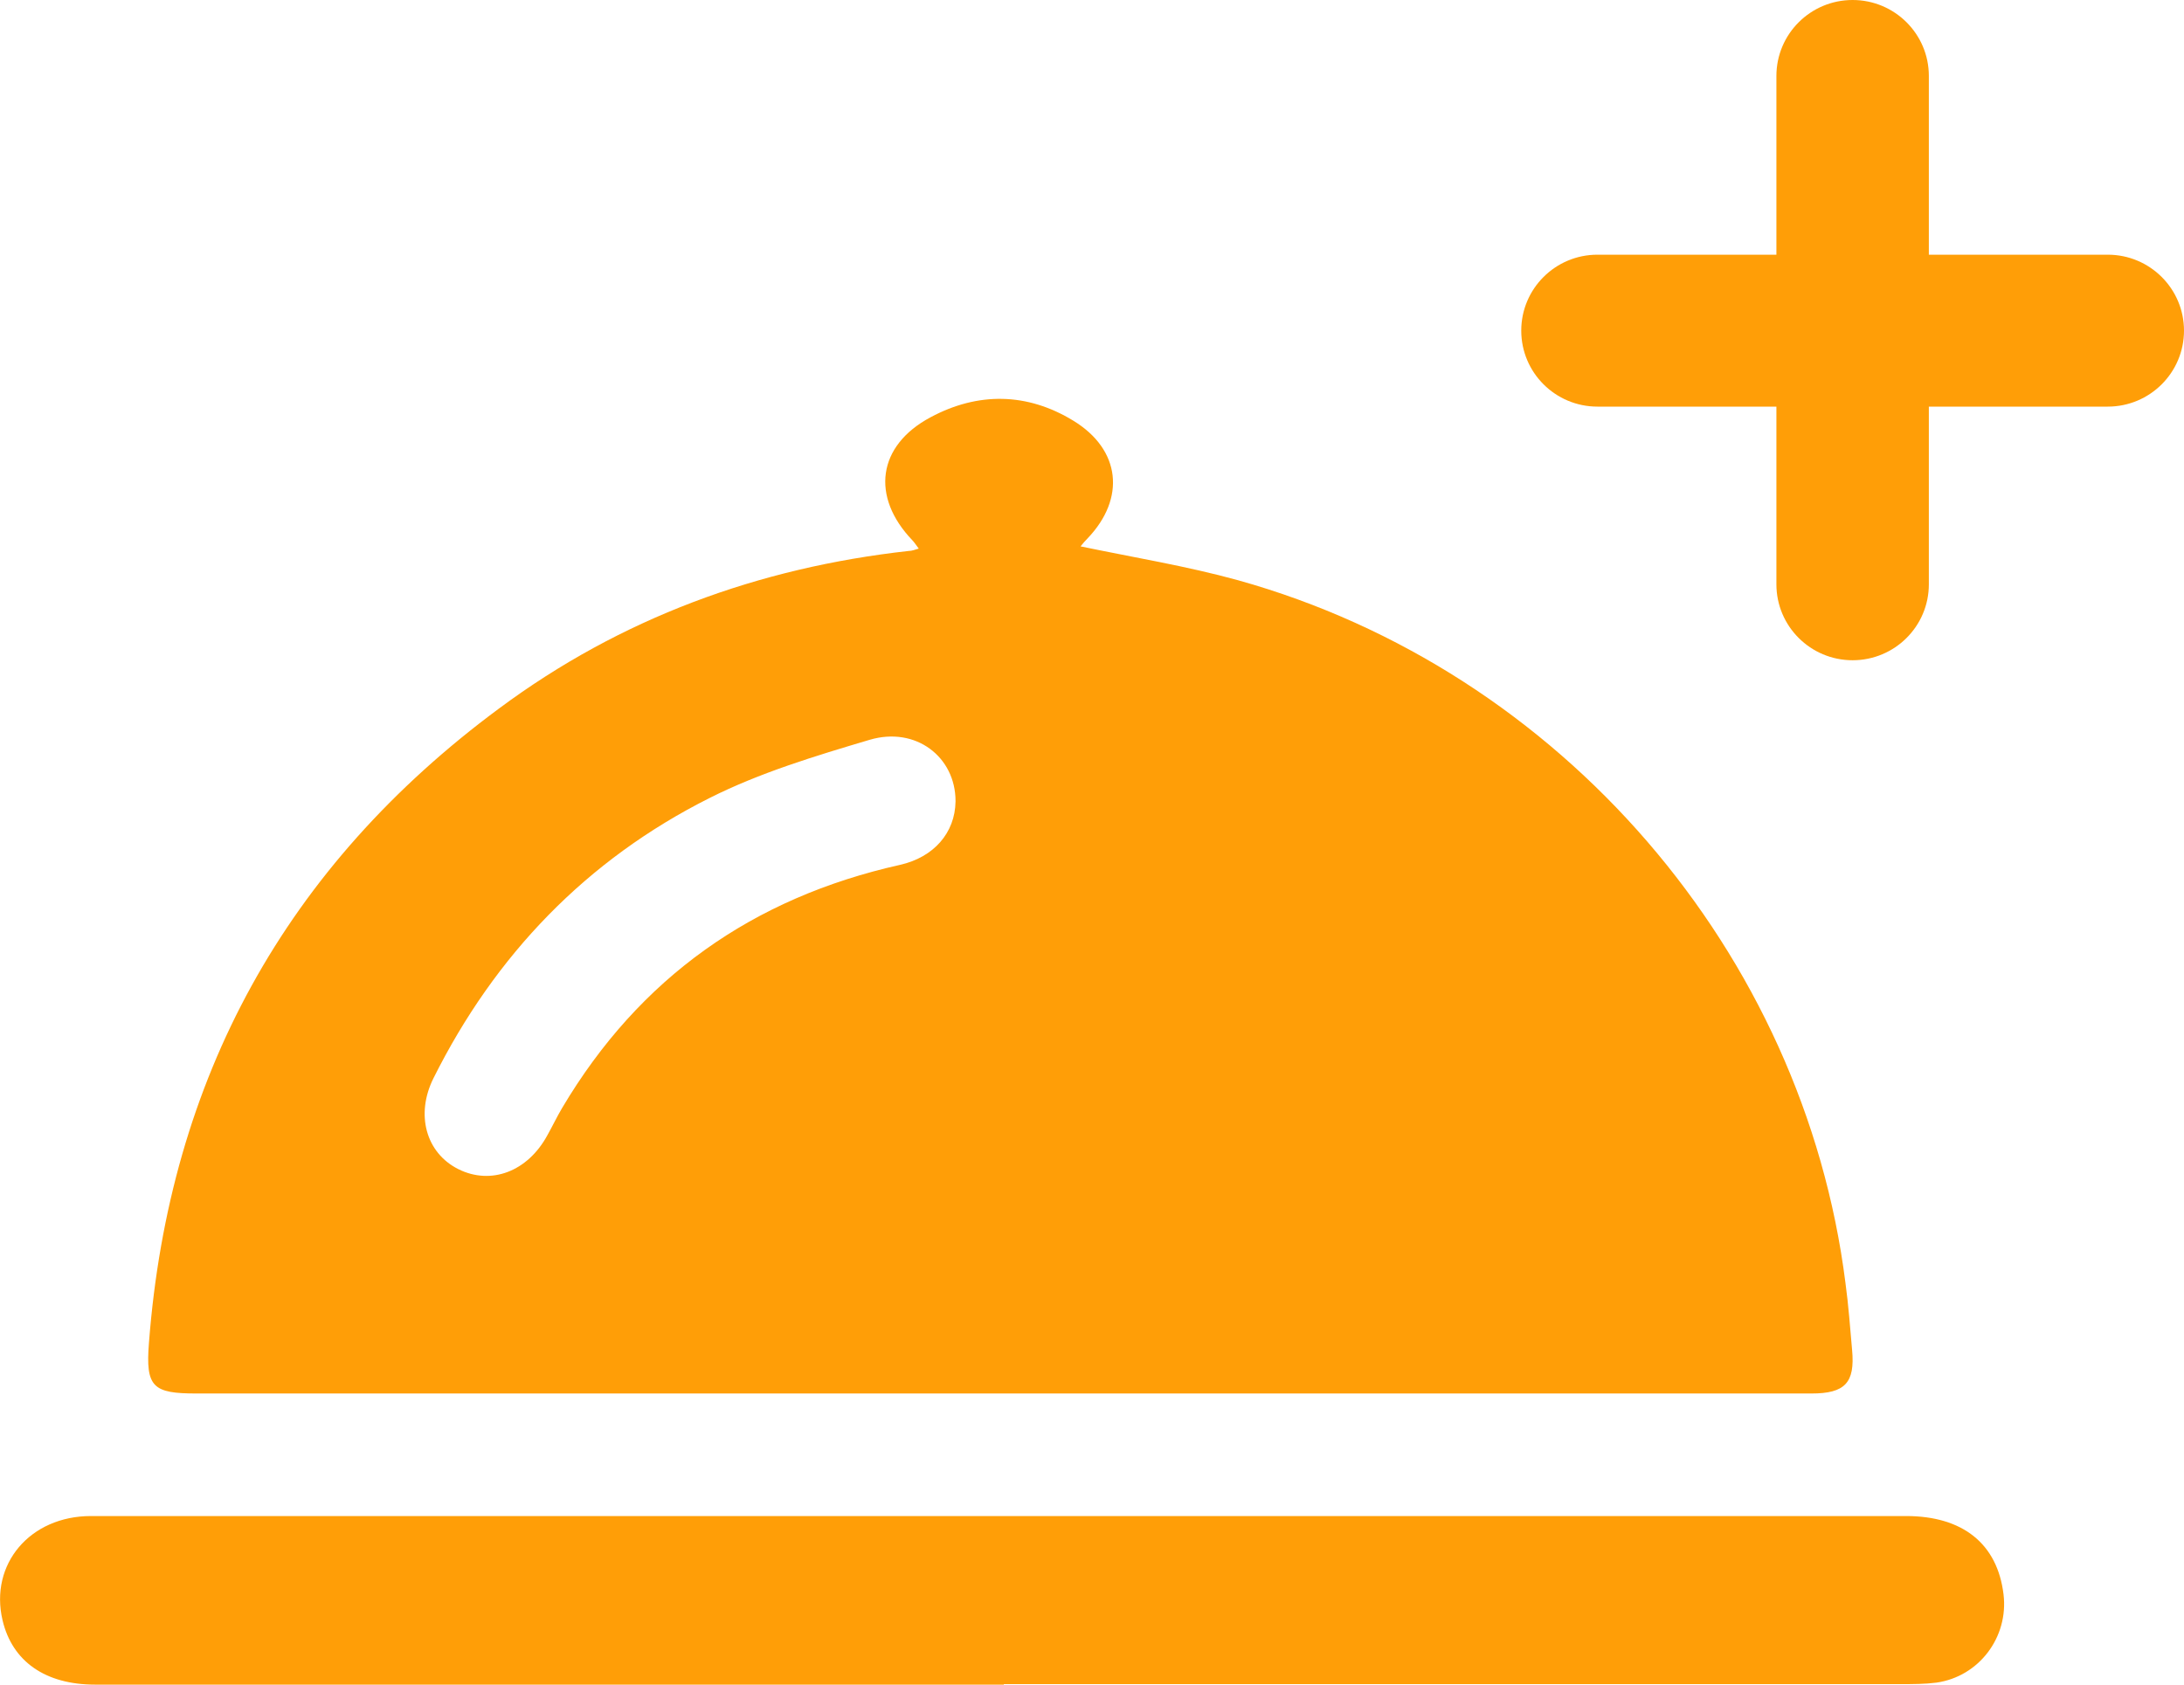 <svg width="35" height="27" viewBox="0 0 35 27" fill="none" xmlns="http://www.w3.org/2000/svg">
<g clip-path="url(#clip0_1_589)">
<path d="M14.727 8.797C14.678 8.732 14.653 8.692 14.621 8.659C13.953 7.961 14.059 7.142 14.914 6.687C15.671 6.281 16.462 6.29 17.203 6.744C17.96 7.207 18.042 7.986 17.431 8.627C17.39 8.667 17.349 8.716 17.317 8.757C18.172 8.935 19.019 9.073 19.842 9.3C25.014 10.745 28.907 15.265 29.575 20.565C29.624 20.922 29.649 21.279 29.681 21.636C29.73 22.163 29.567 22.334 29.03 22.334C25.283 22.334 21.536 22.334 17.797 22.334C12.918 22.334 8.031 22.334 3.152 22.334C2.452 22.334 2.33 22.236 2.387 21.522C2.712 17.286 4.578 13.886 7.999 11.354C9.945 9.909 12.153 9.098 14.564 8.83C14.613 8.83 14.653 8.813 14.735 8.789L14.727 8.797ZM15.313 12.839C15.313 12.133 14.678 11.638 13.937 11.857C13.065 12.116 12.177 12.384 11.371 12.79C9.4 13.78 7.933 15.306 6.948 17.278C6.655 17.862 6.826 18.479 7.347 18.739C7.868 18.998 8.455 18.779 8.772 18.195C8.854 18.049 8.927 17.895 9.009 17.757C10.247 15.671 12.063 14.389 14.425 13.861C14.963 13.739 15.305 13.35 15.313 12.847V12.839Z" fill="#FF9E07"/>
<path d="M16.087 27C11.232 27 6.378 27 1.523 27C0.725 27 0.196 26.627 0.041 25.969C-0.171 25.069 0.481 24.298 1.458 24.298C3.665 24.298 5.873 24.298 8.08 24.298C15.566 24.298 23.059 24.298 30.545 24.298C31.457 24.298 32.011 24.744 32.108 25.555C32.19 26.237 31.718 26.87 31.033 26.968C30.846 26.992 30.651 26.992 30.455 26.992C25.666 26.992 20.876 26.992 16.087 26.992V27Z" fill="#FF9E07"/>
<path d="M30.911 1.217C30.911 0.545 30.364 0 29.689 0C29.015 0 28.468 0.545 28.468 1.217V9.365C28.468 10.037 29.015 10.582 29.689 10.582C30.364 10.582 30.911 10.037 30.911 9.365V1.217Z" fill="#FF9E07"/>
<path d="M33.778 6.517C34.453 6.517 35 5.972 35 5.299C35 4.627 34.453 4.082 33.778 4.082L25.6 4.082C24.926 4.082 24.379 4.627 24.379 5.299C24.379 5.972 24.926 6.517 25.6 6.517H33.778Z" fill="#FF9E07"/>
</g>
<defs>
<clipPath id="clip0_1_589">
<rect width="35" height="27" fill="white"/>
</clipPath>
</defs>
</svg>
